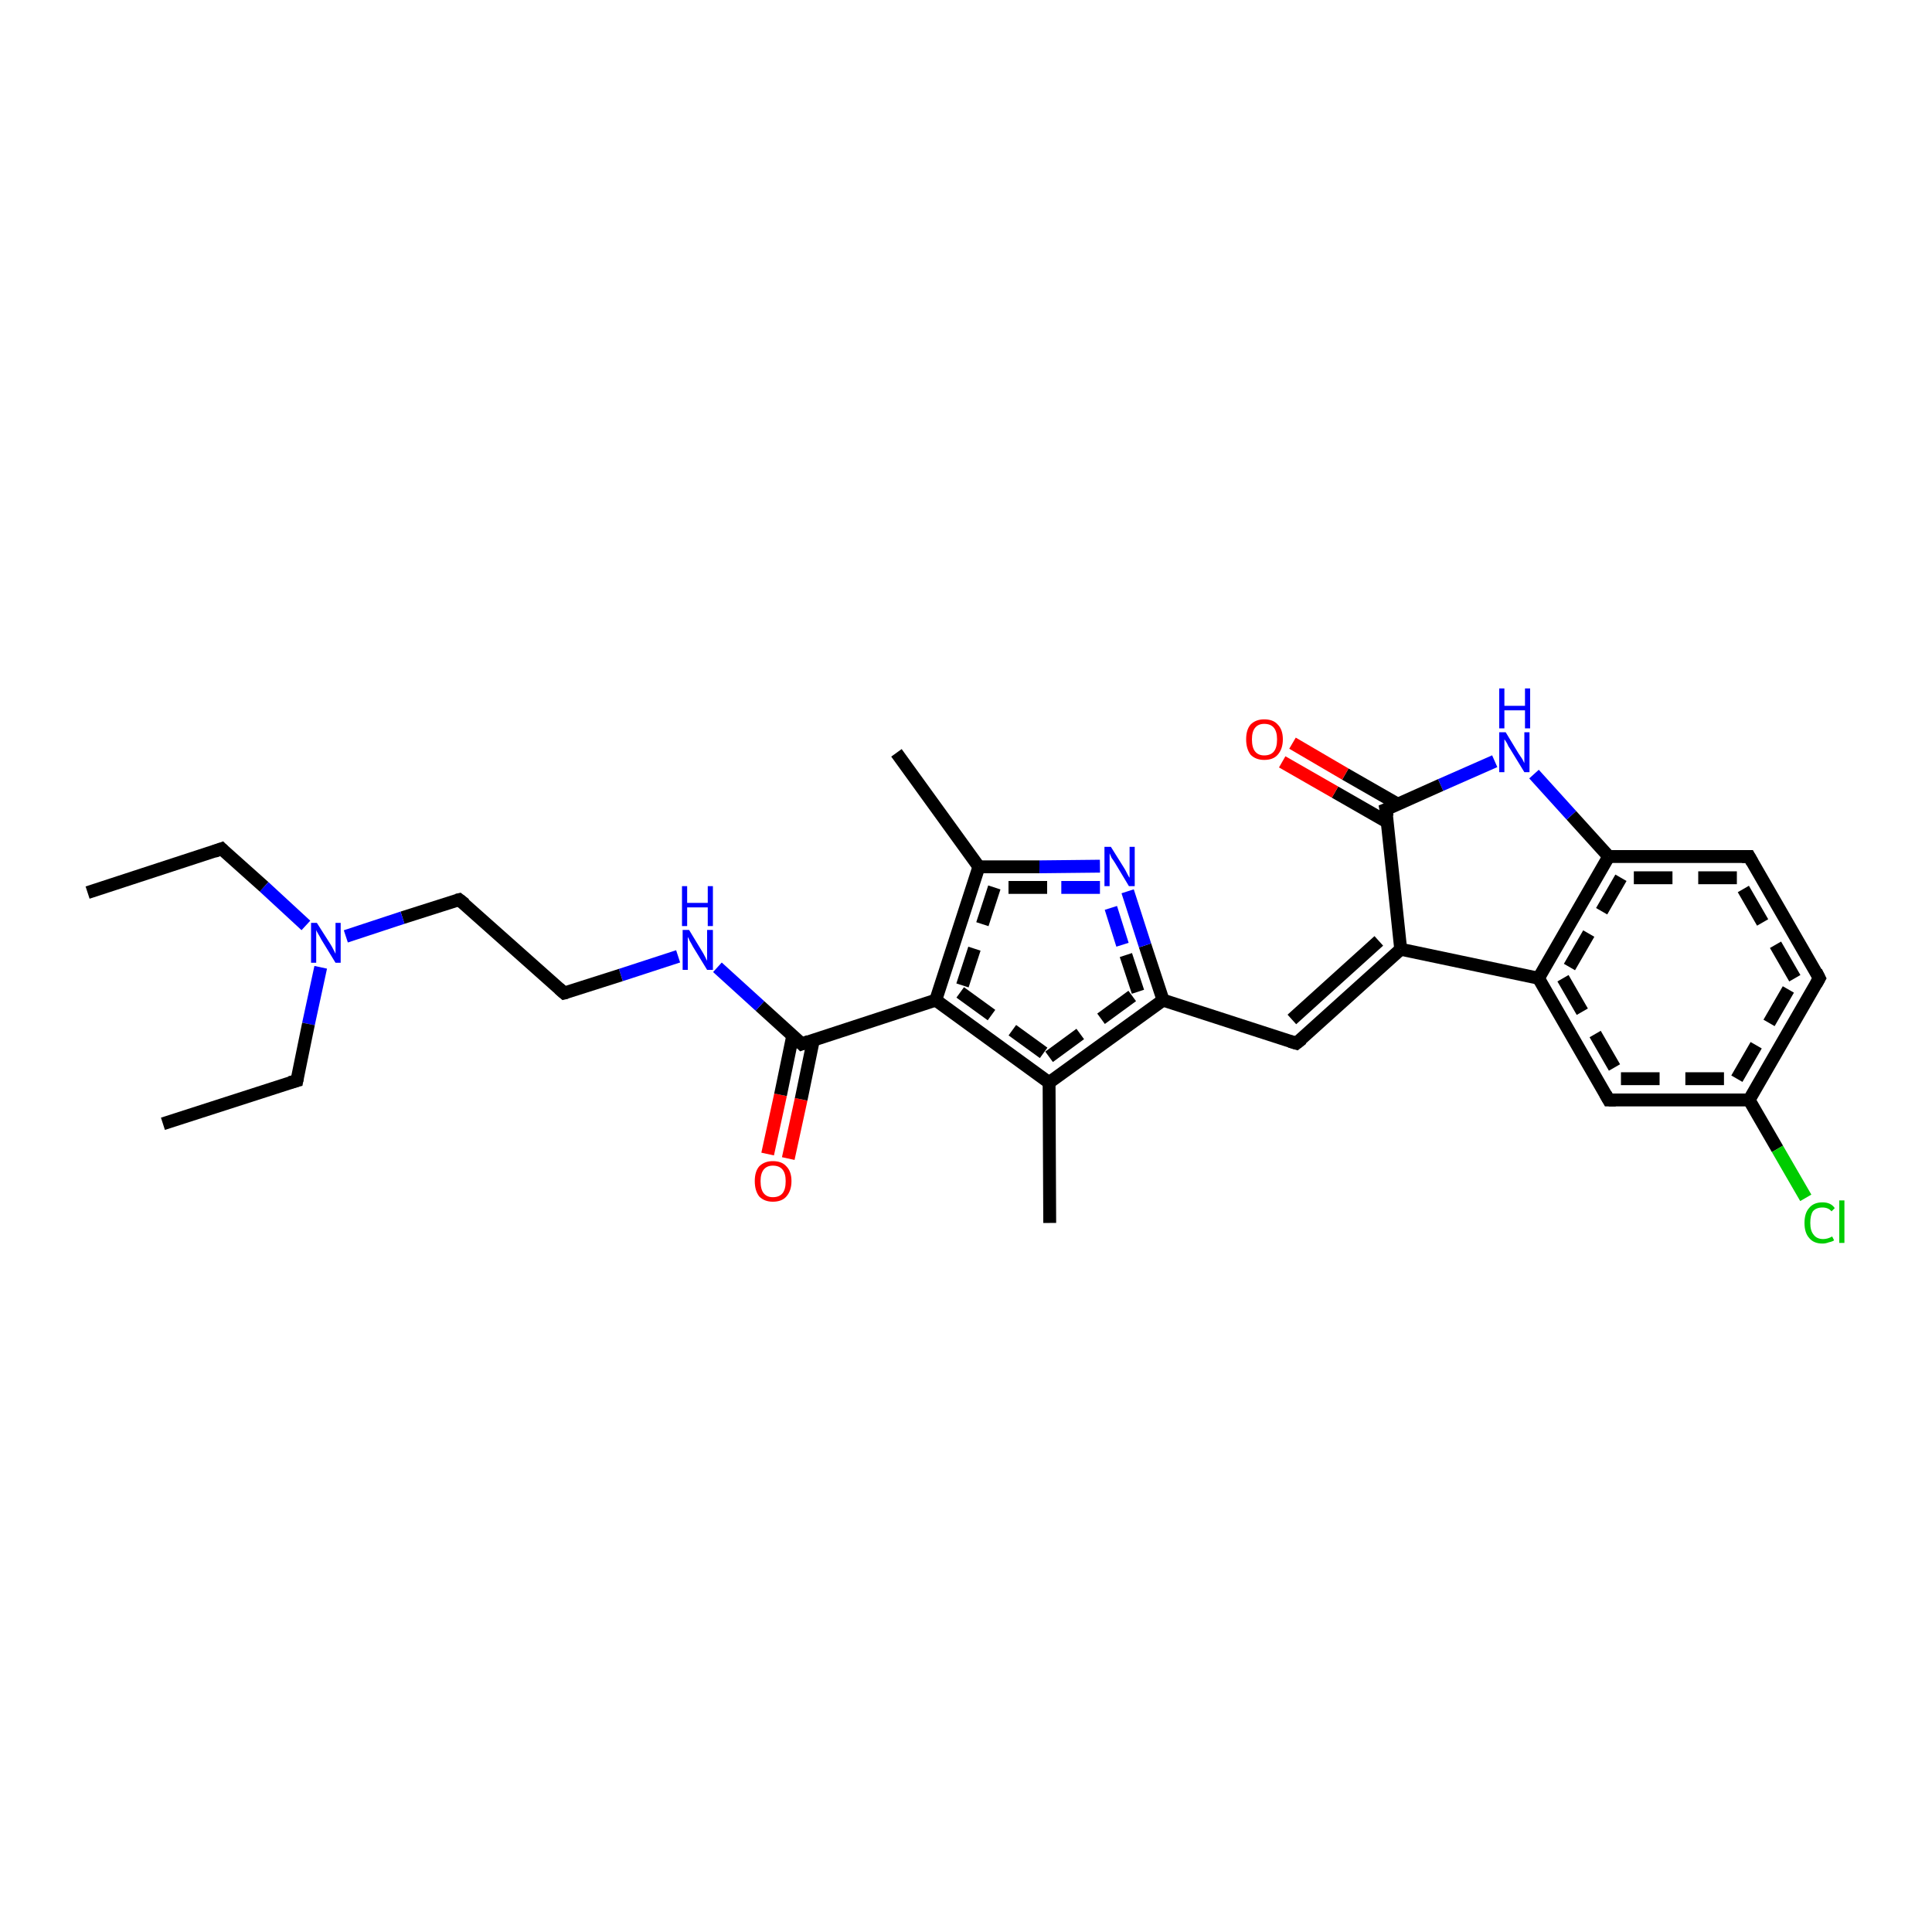 <?xml version='1.0' encoding='iso-8859-1'?>
<svg version='1.1' baseProfile='full'
              xmlns='http://www.w3.org/2000/svg'
                      xmlns:rdkit='http://www.rdkit.org/xml'
                      xmlns:xlink='http://www.w3.org/1999/xlink'
                  xml:space='preserve'
width='300px' height='300px' viewBox='0 0 300 300'>
<!-- END OF HEADER -->
<rect style='opacity:1.0;fill:#FFFFFF;stroke:none' width='300.0' height='300.0' x='0.0' y='0.0'> </rect>
<path class='bond-0 atom-0 atom-1' d='M 119.2,179.2 L 121.2,170.0' style='fill:none;fill-rule:evenodd;stroke:#FF0000;stroke-width:2.0px;stroke-linecap:butt;stroke-linejoin:miter;stroke-opacity:1' />
<path class='bond-0 atom-0 atom-1' d='M 121.2,170.0 L 123.1,160.8' style='fill:none;fill-rule:evenodd;stroke:#000000;stroke-width:2.0px;stroke-linecap:butt;stroke-linejoin:miter;stroke-opacity:1' />
<path class='bond-0 atom-0 atom-1' d='M 122.4,179.9 L 124.4,170.7' style='fill:none;fill-rule:evenodd;stroke:#FF0000;stroke-width:2.0px;stroke-linecap:butt;stroke-linejoin:miter;stroke-opacity:1' />
<path class='bond-0 atom-0 atom-1' d='M 124.4,170.7 L 126.3,161.5' style='fill:none;fill-rule:evenodd;stroke:#000000;stroke-width:2.0px;stroke-linecap:butt;stroke-linejoin:miter;stroke-opacity:1' />
<path class='bond-1 atom-1 atom-2' d='M 124.5,162.1 L 118.0,156.2' style='fill:none;fill-rule:evenodd;stroke:#000000;stroke-width:2.0px;stroke-linecap:butt;stroke-linejoin:miter;stroke-opacity:1' />
<path class='bond-1 atom-1 atom-2' d='M 118.0,156.2 L 111.4,150.2' style='fill:none;fill-rule:evenodd;stroke:#0000FF;stroke-width:2.0px;stroke-linecap:butt;stroke-linejoin:miter;stroke-opacity:1' />
<path class='bond-2 atom-2 atom-3' d='M 105.3,148.5 L 96.4,151.4' style='fill:none;fill-rule:evenodd;stroke:#0000FF;stroke-width:2.0px;stroke-linecap:butt;stroke-linejoin:miter;stroke-opacity:1' />
<path class='bond-2 atom-2 atom-3' d='M 96.4,151.4 L 87.6,154.2' style='fill:none;fill-rule:evenodd;stroke:#000000;stroke-width:2.0px;stroke-linecap:butt;stroke-linejoin:miter;stroke-opacity:1' />
<path class='bond-3 atom-3 atom-4' d='M 87.6,154.2 L 71.3,139.7' style='fill:none;fill-rule:evenodd;stroke:#000000;stroke-width:2.0px;stroke-linecap:butt;stroke-linejoin:miter;stroke-opacity:1' />
<path class='bond-4 atom-4 atom-5' d='M 71.3,139.7 L 62.5,142.5' style='fill:none;fill-rule:evenodd;stroke:#000000;stroke-width:2.0px;stroke-linecap:butt;stroke-linejoin:miter;stroke-opacity:1' />
<path class='bond-4 atom-4 atom-5' d='M 62.5,142.5 L 53.7,145.4' style='fill:none;fill-rule:evenodd;stroke:#0000FF;stroke-width:2.0px;stroke-linecap:butt;stroke-linejoin:miter;stroke-opacity:1' />
<path class='bond-5 atom-5 atom-6' d='M 47.5,143.7 L 41.0,137.7' style='fill:none;fill-rule:evenodd;stroke:#0000FF;stroke-width:2.0px;stroke-linecap:butt;stroke-linejoin:miter;stroke-opacity:1' />
<path class='bond-5 atom-5 atom-6' d='M 41.0,137.7 L 34.4,131.8' style='fill:none;fill-rule:evenodd;stroke:#000000;stroke-width:2.0px;stroke-linecap:butt;stroke-linejoin:miter;stroke-opacity:1' />
<path class='bond-6 atom-6 atom-7' d='M 34.4,131.8 L 13.6,138.6' style='fill:none;fill-rule:evenodd;stroke:#000000;stroke-width:2.0px;stroke-linecap:butt;stroke-linejoin:miter;stroke-opacity:1' />
<path class='bond-7 atom-5 atom-8' d='M 49.8,150.2 L 47.9,159.0' style='fill:none;fill-rule:evenodd;stroke:#0000FF;stroke-width:2.0px;stroke-linecap:butt;stroke-linejoin:miter;stroke-opacity:1' />
<path class='bond-7 atom-5 atom-8' d='M 47.9,159.0 L 46.1,167.8' style='fill:none;fill-rule:evenodd;stroke:#000000;stroke-width:2.0px;stroke-linecap:butt;stroke-linejoin:miter;stroke-opacity:1' />
<path class='bond-8 atom-8 atom-9' d='M 46.1,167.8 L 25.3,174.5' style='fill:none;fill-rule:evenodd;stroke:#000000;stroke-width:2.0px;stroke-linecap:butt;stroke-linejoin:miter;stroke-opacity:1' />
<path class='bond-9 atom-1 atom-10' d='M 124.5,162.1 L 145.3,155.3' style='fill:none;fill-rule:evenodd;stroke:#000000;stroke-width:2.0px;stroke-linecap:butt;stroke-linejoin:miter;stroke-opacity:1' />
<path class='bond-10 atom-10 atom-11' d='M 145.3,155.3 L 162.9,168.1' style='fill:none;fill-rule:evenodd;stroke:#000000;stroke-width:2.0px;stroke-linecap:butt;stroke-linejoin:miter;stroke-opacity:1' />
<path class='bond-10 atom-10 atom-11' d='M 149.1,154.1 L 162.9,164.1' style='fill:none;fill-rule:evenodd;stroke:#000000;stroke-width:2.0px;stroke-linecap:butt;stroke-linejoin:miter;stroke-opacity:1;stroke-dasharray:6,4' />
<path class='bond-11 atom-11 atom-12' d='M 162.9,168.1 L 180.6,155.3' style='fill:none;fill-rule:evenodd;stroke:#000000;stroke-width:2.0px;stroke-linecap:butt;stroke-linejoin:miter;stroke-opacity:1' />
<path class='bond-11 atom-11 atom-12' d='M 162.9,164.1 L 176.7,154.0' style='fill:none;fill-rule:evenodd;stroke:#000000;stroke-width:2.0px;stroke-linecap:butt;stroke-linejoin:miter;stroke-opacity:1;stroke-dasharray:6,4' />
<path class='bond-12 atom-12 atom-13' d='M 180.6,155.3 L 177.8,146.8' style='fill:none;fill-rule:evenodd;stroke:#000000;stroke-width:2.0px;stroke-linecap:butt;stroke-linejoin:miter;stroke-opacity:1' />
<path class='bond-12 atom-12 atom-13' d='M 177.8,146.8 L 175.1,138.4' style='fill:none;fill-rule:evenodd;stroke:#0000FF;stroke-width:2.0px;stroke-linecap:butt;stroke-linejoin:miter;stroke-opacity:1' />
<path class='bond-12 atom-12 atom-13' d='M 176.7,154.0 L 174.3,146.7' style='fill:none;fill-rule:evenodd;stroke:#000000;stroke-width:2.0px;stroke-linecap:butt;stroke-linejoin:miter;stroke-opacity:1;stroke-dasharray:6,4' />
<path class='bond-12 atom-12 atom-13' d='M 174.3,146.7 L 172.0,139.4' style='fill:none;fill-rule:evenodd;stroke:#0000FF;stroke-width:2.0px;stroke-linecap:butt;stroke-linejoin:miter;stroke-opacity:1;stroke-dasharray:6,4' />
<path class='bond-13 atom-13 atom-14' d='M 170.8,134.5 L 161.4,134.6' style='fill:none;fill-rule:evenodd;stroke:#0000FF;stroke-width:2.0px;stroke-linecap:butt;stroke-linejoin:miter;stroke-opacity:1' />
<path class='bond-13 atom-13 atom-14' d='M 161.4,134.6 L 152.0,134.6' style='fill:none;fill-rule:evenodd;stroke:#000000;stroke-width:2.0px;stroke-linecap:butt;stroke-linejoin:miter;stroke-opacity:1' />
<path class='bond-13 atom-13 atom-14' d='M 170.8,137.8 L 162.6,137.8' style='fill:none;fill-rule:evenodd;stroke:#0000FF;stroke-width:2.0px;stroke-linecap:butt;stroke-linejoin:miter;stroke-opacity:1;stroke-dasharray:6,4' />
<path class='bond-13 atom-13 atom-14' d='M 162.6,137.8 L 154.4,137.8' style='fill:none;fill-rule:evenodd;stroke:#000000;stroke-width:2.0px;stroke-linecap:butt;stroke-linejoin:miter;stroke-opacity:1;stroke-dasharray:6,4' />
<path class='bond-14 atom-14 atom-15' d='M 152.0,134.6 L 139.2,116.9' style='fill:none;fill-rule:evenodd;stroke:#000000;stroke-width:2.0px;stroke-linecap:butt;stroke-linejoin:miter;stroke-opacity:1' />
<path class='bond-15 atom-12 atom-16' d='M 180.6,155.3 L 201.3,162.0' style='fill:none;fill-rule:evenodd;stroke:#000000;stroke-width:2.0px;stroke-linecap:butt;stroke-linejoin:miter;stroke-opacity:1' />
<path class='bond-16 atom-16 atom-17' d='M 201.3,162.0 L 217.5,147.4' style='fill:none;fill-rule:evenodd;stroke:#000000;stroke-width:2.0px;stroke-linecap:butt;stroke-linejoin:miter;stroke-opacity:1' />
<path class='bond-16 atom-16 atom-17' d='M 200.6,158.3 L 214.1,146.1' style='fill:none;fill-rule:evenodd;stroke:#000000;stroke-width:2.0px;stroke-linecap:butt;stroke-linejoin:miter;stroke-opacity:1' />
<path class='bond-17 atom-17 atom-18' d='M 217.5,147.4 L 238.9,151.9' style='fill:none;fill-rule:evenodd;stroke:#000000;stroke-width:2.0px;stroke-linecap:butt;stroke-linejoin:miter;stroke-opacity:1' />
<path class='bond-18 atom-18 atom-19' d='M 238.9,151.9 L 249.8,170.8' style='fill:none;fill-rule:evenodd;stroke:#000000;stroke-width:2.0px;stroke-linecap:butt;stroke-linejoin:miter;stroke-opacity:1' />
<path class='bond-18 atom-18 atom-19' d='M 242.7,151.9 L 251.7,167.5' style='fill:none;fill-rule:evenodd;stroke:#000000;stroke-width:2.0px;stroke-linecap:butt;stroke-linejoin:miter;stroke-opacity:1;stroke-dasharray:6,4' />
<path class='bond-19 atom-19 atom-20' d='M 249.8,170.8 L 271.6,170.8' style='fill:none;fill-rule:evenodd;stroke:#000000;stroke-width:2.0px;stroke-linecap:butt;stroke-linejoin:miter;stroke-opacity:1' />
<path class='bond-19 atom-19 atom-20' d='M 251.7,167.5 L 269.7,167.5' style='fill:none;fill-rule:evenodd;stroke:#000000;stroke-width:2.0px;stroke-linecap:butt;stroke-linejoin:miter;stroke-opacity:1;stroke-dasharray:6,4' />
<path class='bond-20 atom-20 atom-21' d='M 271.6,170.8 L 276.0,178.4' style='fill:none;fill-rule:evenodd;stroke:#000000;stroke-width:2.0px;stroke-linecap:butt;stroke-linejoin:miter;stroke-opacity:1' />
<path class='bond-20 atom-20 atom-21' d='M 276.0,178.4 L 280.4,186.0' style='fill:none;fill-rule:evenodd;stroke:#00CC00;stroke-width:2.0px;stroke-linecap:butt;stroke-linejoin:miter;stroke-opacity:1' />
<path class='bond-21 atom-20 atom-22' d='M 271.6,170.8 L 282.5,151.9' style='fill:none;fill-rule:evenodd;stroke:#000000;stroke-width:2.0px;stroke-linecap:butt;stroke-linejoin:miter;stroke-opacity:1' />
<path class='bond-21 atom-20 atom-22' d='M 269.7,167.5 L 278.7,151.9' style='fill:none;fill-rule:evenodd;stroke:#000000;stroke-width:2.0px;stroke-linecap:butt;stroke-linejoin:miter;stroke-opacity:1;stroke-dasharray:6,4' />
<path class='bond-22 atom-22 atom-23' d='M 282.5,151.9 L 271.6,133.0' style='fill:none;fill-rule:evenodd;stroke:#000000;stroke-width:2.0px;stroke-linecap:butt;stroke-linejoin:miter;stroke-opacity:1' />
<path class='bond-22 atom-22 atom-23' d='M 278.7,151.9 L 269.7,136.3' style='fill:none;fill-rule:evenodd;stroke:#000000;stroke-width:2.0px;stroke-linecap:butt;stroke-linejoin:miter;stroke-opacity:1;stroke-dasharray:6,4' />
<path class='bond-23 atom-23 atom-24' d='M 271.6,133.0 L 249.8,133.0' style='fill:none;fill-rule:evenodd;stroke:#000000;stroke-width:2.0px;stroke-linecap:butt;stroke-linejoin:miter;stroke-opacity:1' />
<path class='bond-23 atom-23 atom-24' d='M 269.7,136.3 L 251.7,136.3' style='fill:none;fill-rule:evenodd;stroke:#000000;stroke-width:2.0px;stroke-linecap:butt;stroke-linejoin:miter;stroke-opacity:1;stroke-dasharray:6,4' />
<path class='bond-24 atom-24 atom-25' d='M 249.8,133.0 L 244.0,126.6' style='fill:none;fill-rule:evenodd;stroke:#000000;stroke-width:2.0px;stroke-linecap:butt;stroke-linejoin:miter;stroke-opacity:1' />
<path class='bond-24 atom-24 atom-25' d='M 244.0,126.6 L 238.2,120.2' style='fill:none;fill-rule:evenodd;stroke:#0000FF;stroke-width:2.0px;stroke-linecap:butt;stroke-linejoin:miter;stroke-opacity:1' />
<path class='bond-25 atom-25 atom-26' d='M 232.1,118.2 L 223.7,121.9' style='fill:none;fill-rule:evenodd;stroke:#0000FF;stroke-width:2.0px;stroke-linecap:butt;stroke-linejoin:miter;stroke-opacity:1' />
<path class='bond-25 atom-25 atom-26' d='M 223.7,121.9 L 215.2,125.7' style='fill:none;fill-rule:evenodd;stroke:#000000;stroke-width:2.0px;stroke-linecap:butt;stroke-linejoin:miter;stroke-opacity:1' />
<path class='bond-26 atom-26 atom-27' d='M 217.1,124.9 L 208.9,120.2' style='fill:none;fill-rule:evenodd;stroke:#000000;stroke-width:2.0px;stroke-linecap:butt;stroke-linejoin:miter;stroke-opacity:1' />
<path class='bond-26 atom-26 atom-27' d='M 208.9,120.2 L 200.7,115.4' style='fill:none;fill-rule:evenodd;stroke:#FF0000;stroke-width:2.0px;stroke-linecap:butt;stroke-linejoin:miter;stroke-opacity:1' />
<path class='bond-26 atom-26 atom-27' d='M 215.5,127.7 L 207.3,123.0' style='fill:none;fill-rule:evenodd;stroke:#000000;stroke-width:2.0px;stroke-linecap:butt;stroke-linejoin:miter;stroke-opacity:1' />
<path class='bond-26 atom-26 atom-27' d='M 207.3,123.0 L 199.1,118.3' style='fill:none;fill-rule:evenodd;stroke:#FF0000;stroke-width:2.0px;stroke-linecap:butt;stroke-linejoin:miter;stroke-opacity:1' />
<path class='bond-27 atom-11 atom-28' d='M 162.9,168.1 L 163.0,189.9' style='fill:none;fill-rule:evenodd;stroke:#000000;stroke-width:2.0px;stroke-linecap:butt;stroke-linejoin:miter;stroke-opacity:1' />
<path class='bond-28 atom-14 atom-10' d='M 152.0,134.6 L 145.3,155.3' style='fill:none;fill-rule:evenodd;stroke:#000000;stroke-width:2.0px;stroke-linecap:butt;stroke-linejoin:miter;stroke-opacity:1' />
<path class='bond-28 atom-14 atom-10' d='M 154.4,137.8 L 149.1,154.1' style='fill:none;fill-rule:evenodd;stroke:#000000;stroke-width:2.0px;stroke-linecap:butt;stroke-linejoin:miter;stroke-opacity:1;stroke-dasharray:6,4' />
<path class='bond-29 atom-24 atom-18' d='M 249.8,133.0 L 238.9,151.9' style='fill:none;fill-rule:evenodd;stroke:#000000;stroke-width:2.0px;stroke-linecap:butt;stroke-linejoin:miter;stroke-opacity:1' />
<path class='bond-29 atom-24 atom-18' d='M 251.7,136.3 L 242.7,151.9' style='fill:none;fill-rule:evenodd;stroke:#000000;stroke-width:2.0px;stroke-linecap:butt;stroke-linejoin:miter;stroke-opacity:1;stroke-dasharray:6,4' />
<path class='bond-30 atom-26 atom-17' d='M 215.2,125.7 L 217.5,147.4' style='fill:none;fill-rule:evenodd;stroke:#000000;stroke-width:2.0px;stroke-linecap:butt;stroke-linejoin:miter;stroke-opacity:1' />
<path d='M 124.2,161.8 L 124.5,162.1 L 125.6,161.7' style='fill:none;stroke:#000000;stroke-width:2.0px;stroke-linecap:butt;stroke-linejoin:miter;stroke-opacity:1;' />
<path d='M 88.0,154.1 L 87.6,154.2 L 86.8,153.5' style='fill:none;stroke:#000000;stroke-width:2.0px;stroke-linecap:butt;stroke-linejoin:miter;stroke-opacity:1;' />
<path d='M 72.2,140.4 L 71.3,139.7 L 70.9,139.8' style='fill:none;stroke:#000000;stroke-width:2.0px;stroke-linecap:butt;stroke-linejoin:miter;stroke-opacity:1;' />
<path d='M 34.7,132.1 L 34.4,131.8 L 33.3,132.2' style='fill:none;stroke:#000000;stroke-width:2.0px;stroke-linecap:butt;stroke-linejoin:miter;stroke-opacity:1;' />
<path d='M 46.2,167.3 L 46.1,167.8 L 45.0,168.1' style='fill:none;stroke:#000000;stroke-width:2.0px;stroke-linecap:butt;stroke-linejoin:miter;stroke-opacity:1;' />
<path d='M 200.3,161.7 L 201.3,162.0 L 202.2,161.3' style='fill:none;stroke:#000000;stroke-width:2.0px;stroke-linecap:butt;stroke-linejoin:miter;stroke-opacity:1;' />
<path d='M 249.3,169.9 L 249.8,170.8 L 250.9,170.8' style='fill:none;stroke:#000000;stroke-width:2.0px;stroke-linecap:butt;stroke-linejoin:miter;stroke-opacity:1;' />
<path d='M 282.0,152.8 L 282.5,151.9 L 282.0,150.9' style='fill:none;stroke:#000000;stroke-width:2.0px;stroke-linecap:butt;stroke-linejoin:miter;stroke-opacity:1;' />
<path d='M 272.1,133.9 L 271.6,133.0 L 270.5,133.0' style='fill:none;stroke:#000000;stroke-width:2.0px;stroke-linecap:butt;stroke-linejoin:miter;stroke-opacity:1;' />
<path d='M 215.7,125.5 L 215.2,125.7 L 215.4,126.8' style='fill:none;stroke:#000000;stroke-width:2.0px;stroke-linecap:butt;stroke-linejoin:miter;stroke-opacity:1;' />
<path class='atom-0' d='M 117.2 183.4
Q 117.2 181.9, 117.9 181.1
Q 118.7 180.3, 120.0 180.3
Q 121.4 180.3, 122.1 181.1
Q 122.9 181.9, 122.9 183.4
Q 122.9 184.9, 122.1 185.8
Q 121.4 186.6, 120.0 186.6
Q 118.7 186.6, 117.9 185.8
Q 117.2 184.9, 117.2 183.4
M 120.0 185.9
Q 121.0 185.9, 121.5 185.3
Q 122.0 184.7, 122.0 183.4
Q 122.0 182.2, 121.5 181.6
Q 121.0 181.0, 120.0 181.0
Q 119.1 181.0, 118.6 181.6
Q 118.1 182.2, 118.1 183.4
Q 118.1 184.7, 118.6 185.3
Q 119.1 185.9, 120.0 185.9
' fill='#FF0000'/>
<path class='atom-2' d='M 107.0 144.4
L 109.0 147.7
Q 109.2 148.0, 109.5 148.6
Q 109.8 149.2, 109.8 149.2
L 109.8 144.4
L 110.7 144.4
L 110.7 150.6
L 109.8 150.6
L 107.6 147.0
Q 107.4 146.6, 107.1 146.1
Q 106.9 145.6, 106.8 145.5
L 106.8 150.6
L 106.0 150.6
L 106.0 144.4
L 107.0 144.4
' fill='#0000FF'/>
<path class='atom-2' d='M 105.9 137.6
L 106.7 137.6
L 106.7 140.2
L 109.9 140.2
L 109.9 137.6
L 110.7 137.6
L 110.7 143.8
L 109.9 143.8
L 109.9 140.9
L 106.7 140.9
L 106.7 143.8
L 105.9 143.8
L 105.9 137.6
' fill='#0000FF'/>
<path class='atom-5' d='M 49.2 143.3
L 51.3 146.6
Q 51.5 146.9, 51.8 147.5
Q 52.1 148.1, 52.1 148.1
L 52.1 143.3
L 52.9 143.3
L 52.9 149.5
L 52.1 149.5
L 49.9 145.9
Q 49.7 145.5, 49.4 145.0
Q 49.1 144.5, 49.1 144.4
L 49.1 149.5
L 48.3 149.5
L 48.3 143.3
L 49.2 143.3
' fill='#0000FF'/>
<path class='atom-13' d='M 172.5 131.5
L 174.5 134.7
Q 174.7 135.0, 175.0 135.6
Q 175.3 136.2, 175.4 136.3
L 175.4 131.5
L 176.2 131.5
L 176.2 137.6
L 175.3 137.6
L 173.2 134.1
Q 172.9 133.6, 172.6 133.2
Q 172.4 132.7, 172.3 132.5
L 172.3 137.6
L 171.5 137.6
L 171.5 131.5
L 172.5 131.5
' fill='#0000FF'/>
<path class='atom-21' d='M 280.2 189.9
Q 280.2 188.4, 280.9 187.6
Q 281.6 186.7, 283.0 186.7
Q 284.3 186.7, 284.9 187.6
L 284.4 188.1
Q 283.9 187.5, 283.0 187.5
Q 282.0 187.5, 281.5 188.1
Q 281.1 188.7, 281.1 189.9
Q 281.1 191.1, 281.6 191.7
Q 282.1 192.4, 283.1 192.4
Q 283.8 192.4, 284.5 192.0
L 284.8 192.6
Q 284.5 192.8, 284.0 192.9
Q 283.5 193.1, 283.0 193.1
Q 281.6 193.1, 280.9 192.2
Q 280.2 191.4, 280.2 189.9
' fill='#00CC00'/>
<path class='atom-21' d='M 285.6 186.4
L 286.4 186.4
L 286.4 193.0
L 285.6 193.0
L 285.6 186.4
' fill='#00CC00'/>
<path class='atom-25' d='M 233.8 113.7
L 235.8 117.0
Q 236.0 117.3, 236.4 117.9
Q 236.7 118.5, 236.7 118.5
L 236.7 113.7
L 237.5 113.7
L 237.5 119.9
L 236.7 119.9
L 234.5 116.3
Q 234.2 115.9, 234.0 115.4
Q 233.7 114.9, 233.6 114.8
L 233.6 119.9
L 232.8 119.9
L 232.8 113.7
L 233.8 113.7
' fill='#0000FF'/>
<path class='atom-25' d='M 232.8 106.9
L 233.6 106.9
L 233.6 109.6
L 236.8 109.6
L 236.8 106.9
L 237.6 106.9
L 237.6 113.1
L 236.8 113.1
L 236.8 110.3
L 233.6 110.3
L 233.6 113.1
L 232.8 113.1
L 232.8 106.9
' fill='#0000FF'/>
<path class='atom-27' d='M 193.5 114.8
Q 193.5 113.3, 194.2 112.5
Q 195.0 111.7, 196.3 111.7
Q 197.7 111.7, 198.4 112.5
Q 199.2 113.3, 199.2 114.8
Q 199.2 116.3, 198.4 117.2
Q 197.7 118.0, 196.3 118.0
Q 195.0 118.0, 194.2 117.2
Q 193.5 116.3, 193.5 114.8
M 196.3 117.3
Q 197.3 117.3, 197.8 116.7
Q 198.3 116.1, 198.3 114.8
Q 198.3 113.6, 197.8 113.0
Q 197.3 112.4, 196.3 112.4
Q 195.4 112.4, 194.9 113.0
Q 194.4 113.6, 194.4 114.8
Q 194.4 116.1, 194.9 116.7
Q 195.4 117.3, 196.3 117.3
' fill='#FF0000'/>
</svg>
